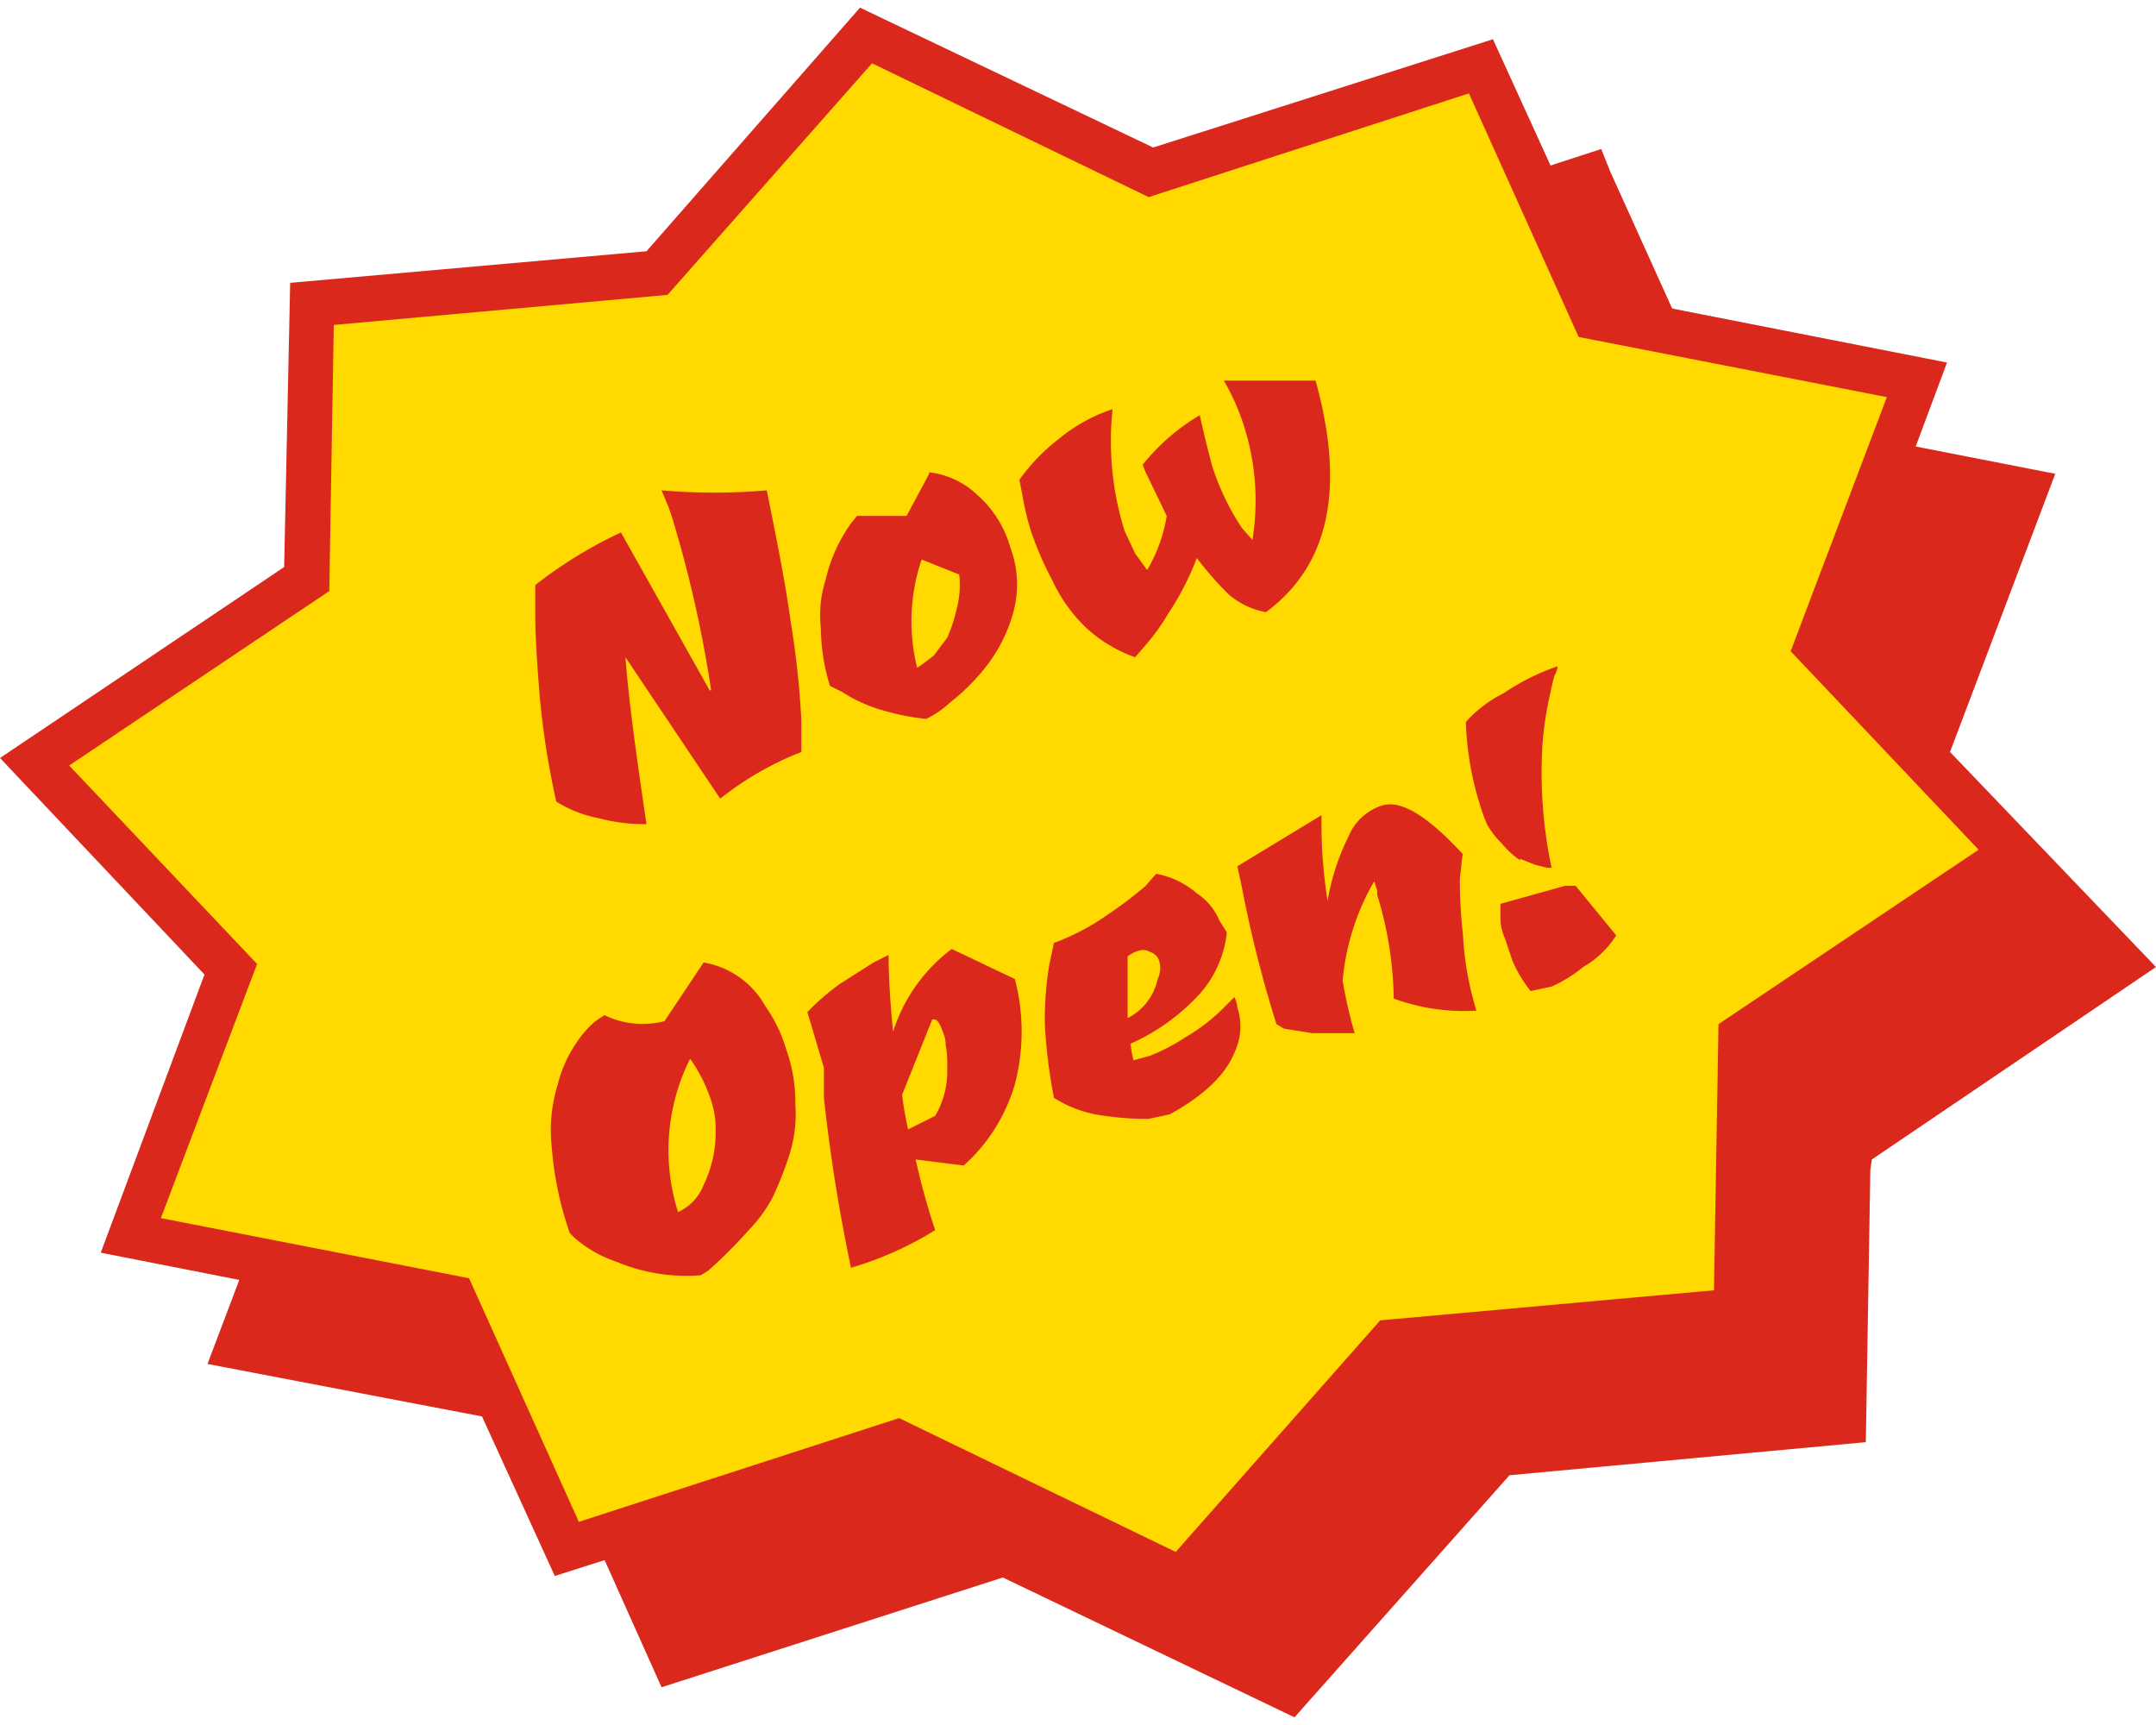 <svg xmlns="http://www.w3.org/2000/svg" width="2in" height="1.6in" viewBox="0 0 143.4 113.7">
  <defs>
    <style>
      .a {
        fill: #da291c;
      }

      .b {
        fill: #ffd900;
      }
    </style>
  </defs>
  <polygon class="a" points="143.4 63.8 143.4 63.8 143.4 63.8 129.7 49.5 136.7 31 136.7 31 136.7 31 114.2 26.6 107.1 10.9 106.5 9.4 106.5 9.4 106.5 9.4 89.9 14.8 83.8 16.7 64.4 7.4 64.4 7.4 64.4 7.4 50.1 23.6 44.9 24 26.4 25.7 26.4 25.7 26.4 25.7 26 44.5 7.1 57.3 7.1 57.3 7.1 57.3 20.8 71.7 13.8 90.2 13.8 90.2 13.8 90.2 36.3 94.5 44 111.7 44 111.7 44 111.7 66.7 104.4 86.1 113.7 86.1 113.7 86.1 113.7 100.4 97.6 124.1 95.4 124.1 95.4 124.1 95.4 124.4 77.3 124.5 76.6 143.4 63.8"/>
  <g>
    <path class="b" d="M68.4,15.4l18.9,9,22-7.1L116.9,34l21.8,4.3-6.8,17.9,13.3,14L126.8,82.6l-.4,18.3-23,2.1L89.6,118.6l-18.9-9-22,7.1L41.1,100,19.3,95.7l6.8-17.9-13.3-14L31.2,51.4l.4-18.3,23-2.1Z" transform="translate(-10.9 -13.8)"/>
    <path class="a" d="M89.9,120.2l-19.5-9.3-22.6,7.2L40,101,17.6,96.6l6.9-18.5L10.9,63.7,29.8,51l.4-18.9L53.9,30,68.1,13.8l19.5,9.3,22.6-7.2L118,33l22.4,4.4-6.9,18.5,13.6,14.4L128.2,83l-.4,18.9L104.1,104ZM70.7,107.6l18.4,8.9,13.6-15.4,22.2-2,.3-17.7,17.3-11.6L130,56.6l6.4-16.9-20.5-4-7.3-16.2L87.3,26.4,68.9,17.5,55.3,32.9l-22.2,2-.3,17.7L15.5,64.2,28,77.4,21.6,94.3l20.5,4,7.3,16.2Z" transform="translate(-10.9 -13.8)"/>
  </g>
  <path class="a" d="M58.2,59.2a80.5,80.5,0,0,0-2.6-11.5l-.2-.6-.5-1.2a40.5,40.5,0,0,0,7,0c.6,3,1.2,5.9,1.6,8.8a58.3,58.3,0,0,1,.7,6.5v2.1a20.9,20.9,0,0,0-4.6,2.5l-.8.6L52.5,57c.2,2.7.7,6.4,1.4,11.1a12.2,12.2,0,0,1-3.2-.4,8.2,8.2,0,0,1-2.8-1.1,53.7,53.7,0,0,1-1.1-7c-.2-2.4-.3-4.2-.3-5.5V52.2a29.5,29.5,0,0,1,5.7-3.5l5.9,10.5ZM72.7,44.7a5.6,5.6,0,0,1,3.2,1.5,7.3,7.3,0,0,1,2.2,3.5,7,7,0,0,1,.2,4.3,10.2,10.2,0,0,1-1.8,3.6A13.6,13.6,0,0,1,74.1,60a6.4,6.4,0,0,1-1.6,1.1,16,16,0,0,1-3.3-.7,9.9,9.9,0,0,1-2.3-1.1l-.8-.4a13.1,13.1,0,0,1-.6-3.8,7.7,7.7,0,0,1,.3-3.2,10.5,10.5,0,0,1,1.7-3.8l.4-.5h3.3l1.5-2.8Zm2,6.8-2.5-1a12.8,12.8,0,0,0-.3,7.2l.3-.2.8-.6.9-1.2a9.3,9.3,0,0,0,.6-1.8,6.2,6.2,0,0,0,.2-2.4Zm10.2-11a20,20,0,0,0,.8,8.1l.7,1.5.8,1.1a10.3,10.3,0,0,0,1.3-3.6l-1.4-2.9-.2-.5a13.9,13.9,0,0,1,3.8-3.3c.3,1.4.6,2.5.8,3.3a16.5,16.5,0,0,0,2,4.2l.7.8a16.3,16.3,0,0,0-.6-7.7,15.1,15.1,0,0,0-1.3-2.9h6.1c2,7.2.9,12.3-3.3,15.4a5.2,5.2,0,0,1-2.5-1.2,22.5,22.5,0,0,1-2.1-2.4,18.4,18.4,0,0,1-1.9,3.7A14,14,0,0,1,87,56.3l-.6.7a9.4,9.4,0,0,1-3.3-2,10.4,10.4,0,0,1-2.2-3.1,22.2,22.2,0,0,1-1.4-3.2,17.6,17.6,0,0,1-.6-2.5l-.2-1a12.7,12.7,0,0,1,2.6-2.7,11,11,0,0,1,3.6-2ZM61.8,80.2a9.8,9.8,0,0,1,1.4,2.9,10.5,10.5,0,0,1,.6,3.6,9.1,9.1,0,0,1-.4,3.4,23.3,23.3,0,0,1-1.1,2.8,9.6,9.6,0,0,1-1.6,2.2A33.1,33.1,0,0,1,58,97.8l-.5.3a12,12,0,0,1-5.6-.9,8.2,8.2,0,0,1-2.8-1.6l-.3-.3a22.4,22.4,0,0,1-1.2-5.7,10.3,10.3,0,0,1,.4-4.2,8.5,8.5,0,0,1,1.2-2.7,6.9,6.9,0,0,1,1.3-1.5l.6-.4a5.8,5.8,0,0,0,4,.4l2.6-3.9a5.8,5.8,0,0,1,4.1,2.9ZM56,93.9a3.3,3.3,0,0,0,1.7-1.8,8.1,8.1,0,0,0,.8-3.7,6,6,0,0,0-.4-2.2,10,10,0,0,0-1.3-2.5A13.6,13.6,0,0,0,56,93.9ZM70,76.8q0,2,.3,5.1a11.1,11.1,0,0,1,3.9-5.5l4.2,2a13.8,13.8,0,0,1,0,7A11.6,11.6,0,0,1,75,90.8l-3.2-.4a47.7,47.7,0,0,0,1.3,4.7,22.7,22.7,0,0,1-5.6,2.5c-.8-3.8-1.4-7.6-1.8-11.3v-2l-1.1-3.7a15.1,15.1,0,0,1,2.2-1.9L69,77.3l1-.5Zm3.9,7.5a6.6,6.6,0,0,0-.1-1.5,2,2,0,0,0-.2-.9c-.2-.6-.4-.9-.7-.8l-2,5a22.3,22.3,0,0,0,.4,2.3l1.8-.9A5.8,5.8,0,0,0,73.9,84.3Zm12.4-.5,1.1-.3a12.9,12.9,0,0,0,2.3-1.2,12.5,12.5,0,0,0,2.4-1.8l.9-.9a1.9,1.9,0,0,1,.2.7,4,4,0,0,1-.2,3c-.6,1.5-2.1,2.9-4.3,4.1l-1.4.3a19.4,19.4,0,0,1-2.9-.2A8,8,0,0,1,81,86.3a35,35,0,0,1-.6-4.8,21.5,21.5,0,0,1,.3-4.1L81,76a15.5,15.5,0,0,0,3.6-1.9,25.8,25.8,0,0,0,2.5-1.9l.7-.8a5.7,5.7,0,0,1,2.7,1.3A4,4,0,0,1,92,74.5l.5.8a7.3,7.3,0,0,1-2.1,4.4,13.9,13.9,0,0,1-4.3,3A5.2,5.2,0,0,0,86.3,83.8Zm1.6-5.4a1.7,1.7,0,0,0,.1-1.2.9.9,0,0,0-.6-.6.9.9,0,0,0-.7-.1,2,2,0,0,0-.8.4V81A3.8,3.8,0,0,0,87.9,78.4Zm15.7,1.3a24.6,24.6,0,0,0-1.1-6.9v-.3l-.2-.6a16,16,0,0,0-2.1,6.6,30.7,30.7,0,0,0,.8,3.5H98.2l-1.9-.3-.5-.3a80.9,80.9,0,0,1-2.3-9.1l-.3-1.4,5.6-3.4a32.5,32.5,0,0,0,.4,5.7,15.5,15.5,0,0,1,1.4-4.3,3.6,3.6,0,0,1,2.1-2c1.3-.5,3.1.6,5.5,3.2-.1.4-.1.9-.2,1.6a31.9,31.9,0,0,0,.2,3.7,20.9,20.9,0,0,0,.9,5.1,13.6,13.6,0,0,1-5.5-.8Zm14.8-4.2a6.4,6.4,0,0,1-2.2,2.1,9.2,9.2,0,0,1-2.1,1.3l-1.4.3a9.4,9.4,0,0,1-1.2-2l-.5-1.5a3.2,3.2,0,0,1-.3-1.4v-.9l4.3-1.2h.7Zm-6.4-5a6,6,0,0,1-1.2-1.1,5.7,5.7,0,0,1-1-1.3,12.1,12.1,0,0,1-.5-1.4,20.2,20.2,0,0,1-.9-5.4,8.3,8.3,0,0,1,2.5-1.9,15.1,15.1,0,0,1,3.6-1.8,1.4,1.4,0,0,1-.2.6c-.1.3-.2.8-.4,1.7a23.6,23.6,0,0,0-.4,2.8,30.4,30.4,0,0,0,.6,8.3h-.3l-.8-.2-1-.4Z" transform="translate(-10.9 -13.8)"/>
</svg>

